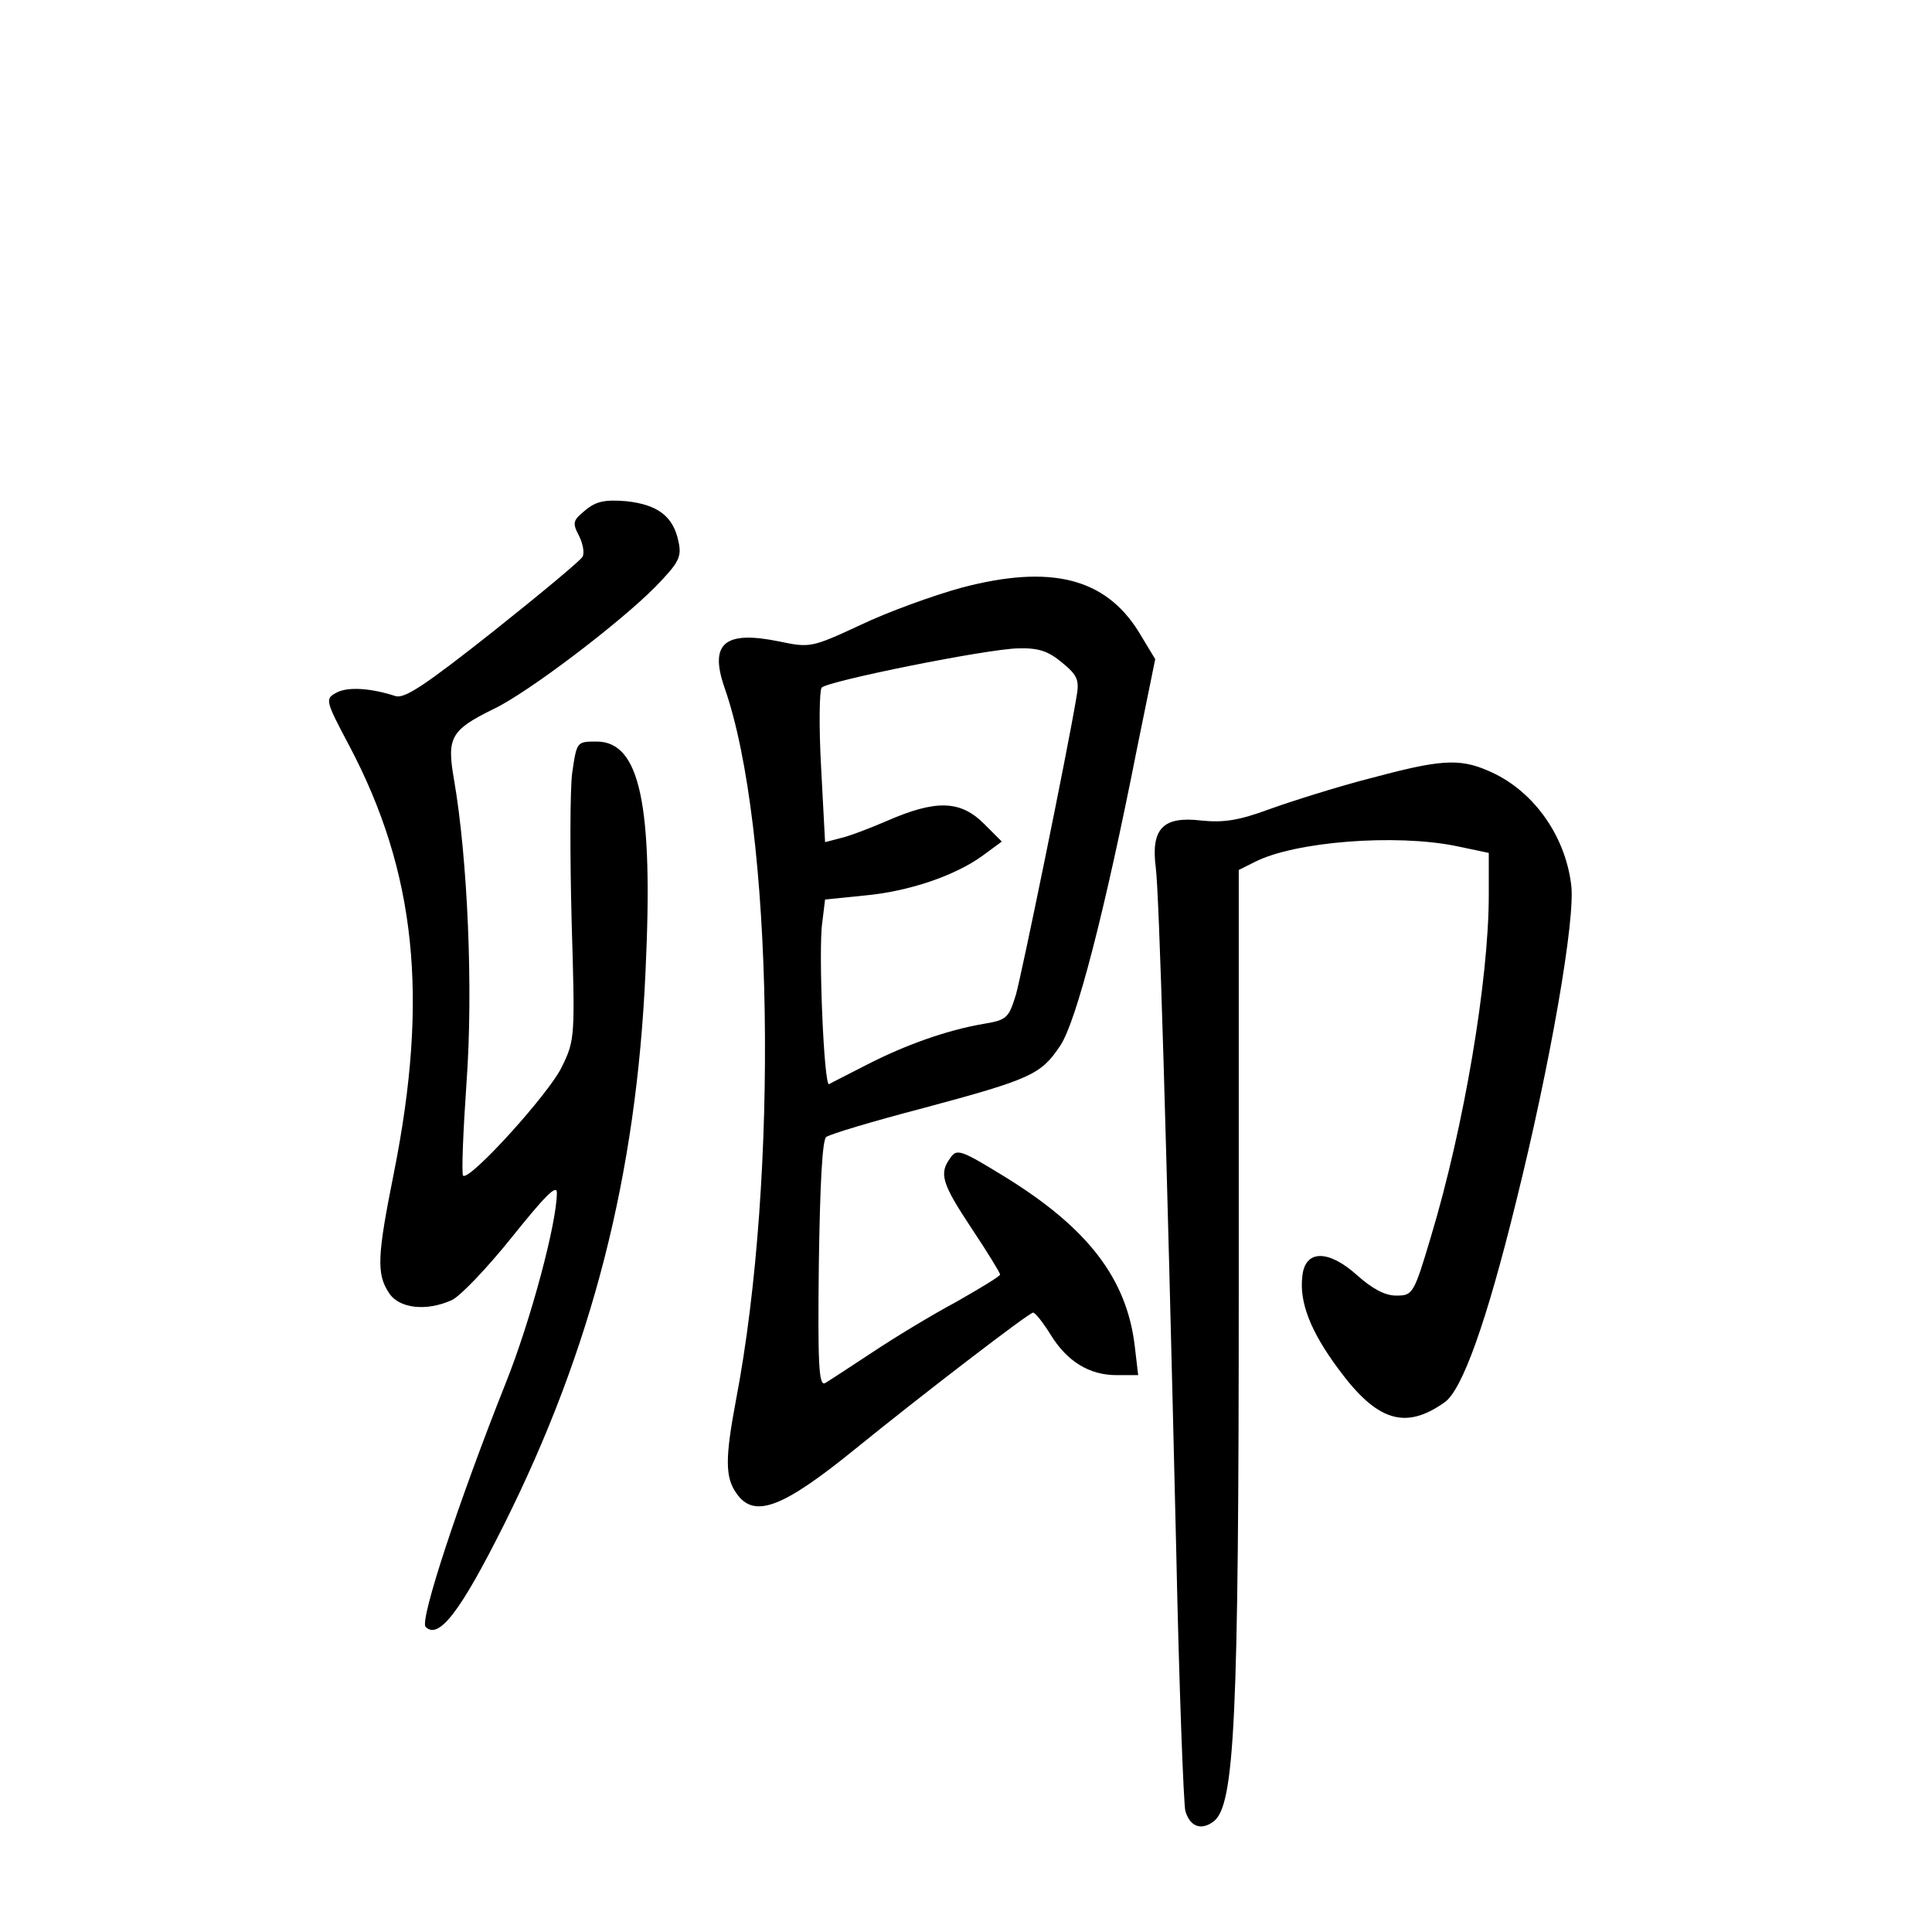 <?xml version="1.0" standalone="no"?>
<!DOCTYPE svg PUBLIC "-//W3C//DTD SVG 20010904//EN"
 "http://www.w3.org/TR/2001/REC-SVG-20010904/DTD/svg10.dtd">
<svg version="1.0" xmlns="http://www.w3.org/2000/svg"
 width="340pt" height="340pt" viewBox="0 0 340 340"
 preserveAspectRatio="xMidYMid meet">
<g transform="translate(0,340) scale(0.1,-0.1)"
fill="#000000" stroke="none">
<path d="M1030 2502 c-22 -18 -23 -22 -11 -45 7 -14 10 -31 6 -37 -4 -7 -75
-66 -158 -132 -119 -94 -155 -118 -171 -113 -43 14 -84 17 -104 6 -20 -11 -20
-13 23 -94 117 -222 140 -442 78 -752 -29 -145 -31 -177 -8 -211 18 -27 66
-32 110 -12 14 6 62 56 106 111 57 71 79 94 79 78 0 -53 -46 -225 -90 -335
-82 -206 -152 -418 -141 -429 23 -23 61 26 138 180 155 310 233 615 249 973
14 295 -10 405 -86 405 -35 0 -35 0 -43 -55 -4 -30 -4 -148 -1 -262 6 -202 6
-208 -17 -255 -22 -47 -163 -202 -174 -192 -3 3 0 77 6 164 12 164 2 394 -22
533 -13 74 -6 87 69 124 60 28 224 153 285 215 42 43 47 53 41 80 -9 44 -36
65 -92 71 -37 3 -53 0 -72 -16z"/>
<path d="M1693 2366 c-51 -14 -131 -43 -179 -66 -86 -40 -89 -40 -142 -29 -97
20 -124 -3 -97 -81 86 -245 96 -859 20 -1255 -19 -101 -19 -135 1 -163 31 -45
81 -26 209 78 117 95 306 240 313 240 4 0 18 -18 31 -39 29 -47 68 -71 116
-71 l38 0 -6 51 c-14 119 -83 208 -227 297 -78 48 -86 51 -97 35 -21 -28 -16
-45 37 -125 28 -42 50 -78 50 -81 0 -3 -35 -24 -77 -48 -43 -23 -109 -63 -148
-89 -38 -25 -76 -50 -83 -54 -11 -6 -13 33 -11 208 2 139 6 220 13 225 6 5 83
28 171 51 190 51 207 59 241 110 28 42 78 234 135 523 l32 157 -29 48 c-59 95
-155 119 -311 78z m176 -132 c28 -23 31 -31 25 -63 -16 -96 -95 -481 -106
-521 -13 -42 -16 -45 -58 -52 -64 -11 -137 -37 -205 -72 -33 -17 -63 -32 -66
-34 -9 -4 -19 236 -12 284 l5 41 69 7 c78 7 160 35 208 70 l34 25 -31 31 c-42
42 -85 43 -172 5 -30 -13 -67 -27 -81 -30 l-27 -7 -7 132 c-4 72 -3 135 1 140
13 12 291 68 346 69 36 1 53 -5 77 -25z"/>
<path d="M2410 2030 c-58 -15 -137 -40 -176 -54 -54 -20 -81 -24 -120 -20 -67
8 -89 -14 -80 -83 6 -49 18 -444 36 -1203 5 -239 13 -445 16 -457 8 -27 27
-35 49 -19 38 27 45 176 45 948 l0 727 28 14 c70 36 248 50 355 28 l57 -12 0
-74 c0 -150 -44 -410 -102 -602 -30 -101 -32 -103 -61 -103 -20 0 -42 12 -69
36 -50 45 -91 45 -96 -1 -6 -46 14 -98 64 -165 67 -91 117 -107 186 -58 31 21
74 141 126 353 60 241 105 499 97 558 -11 90 -70 169 -147 201 -51 22 -85 19
-208 -14z"/>
</g>
</svg>
